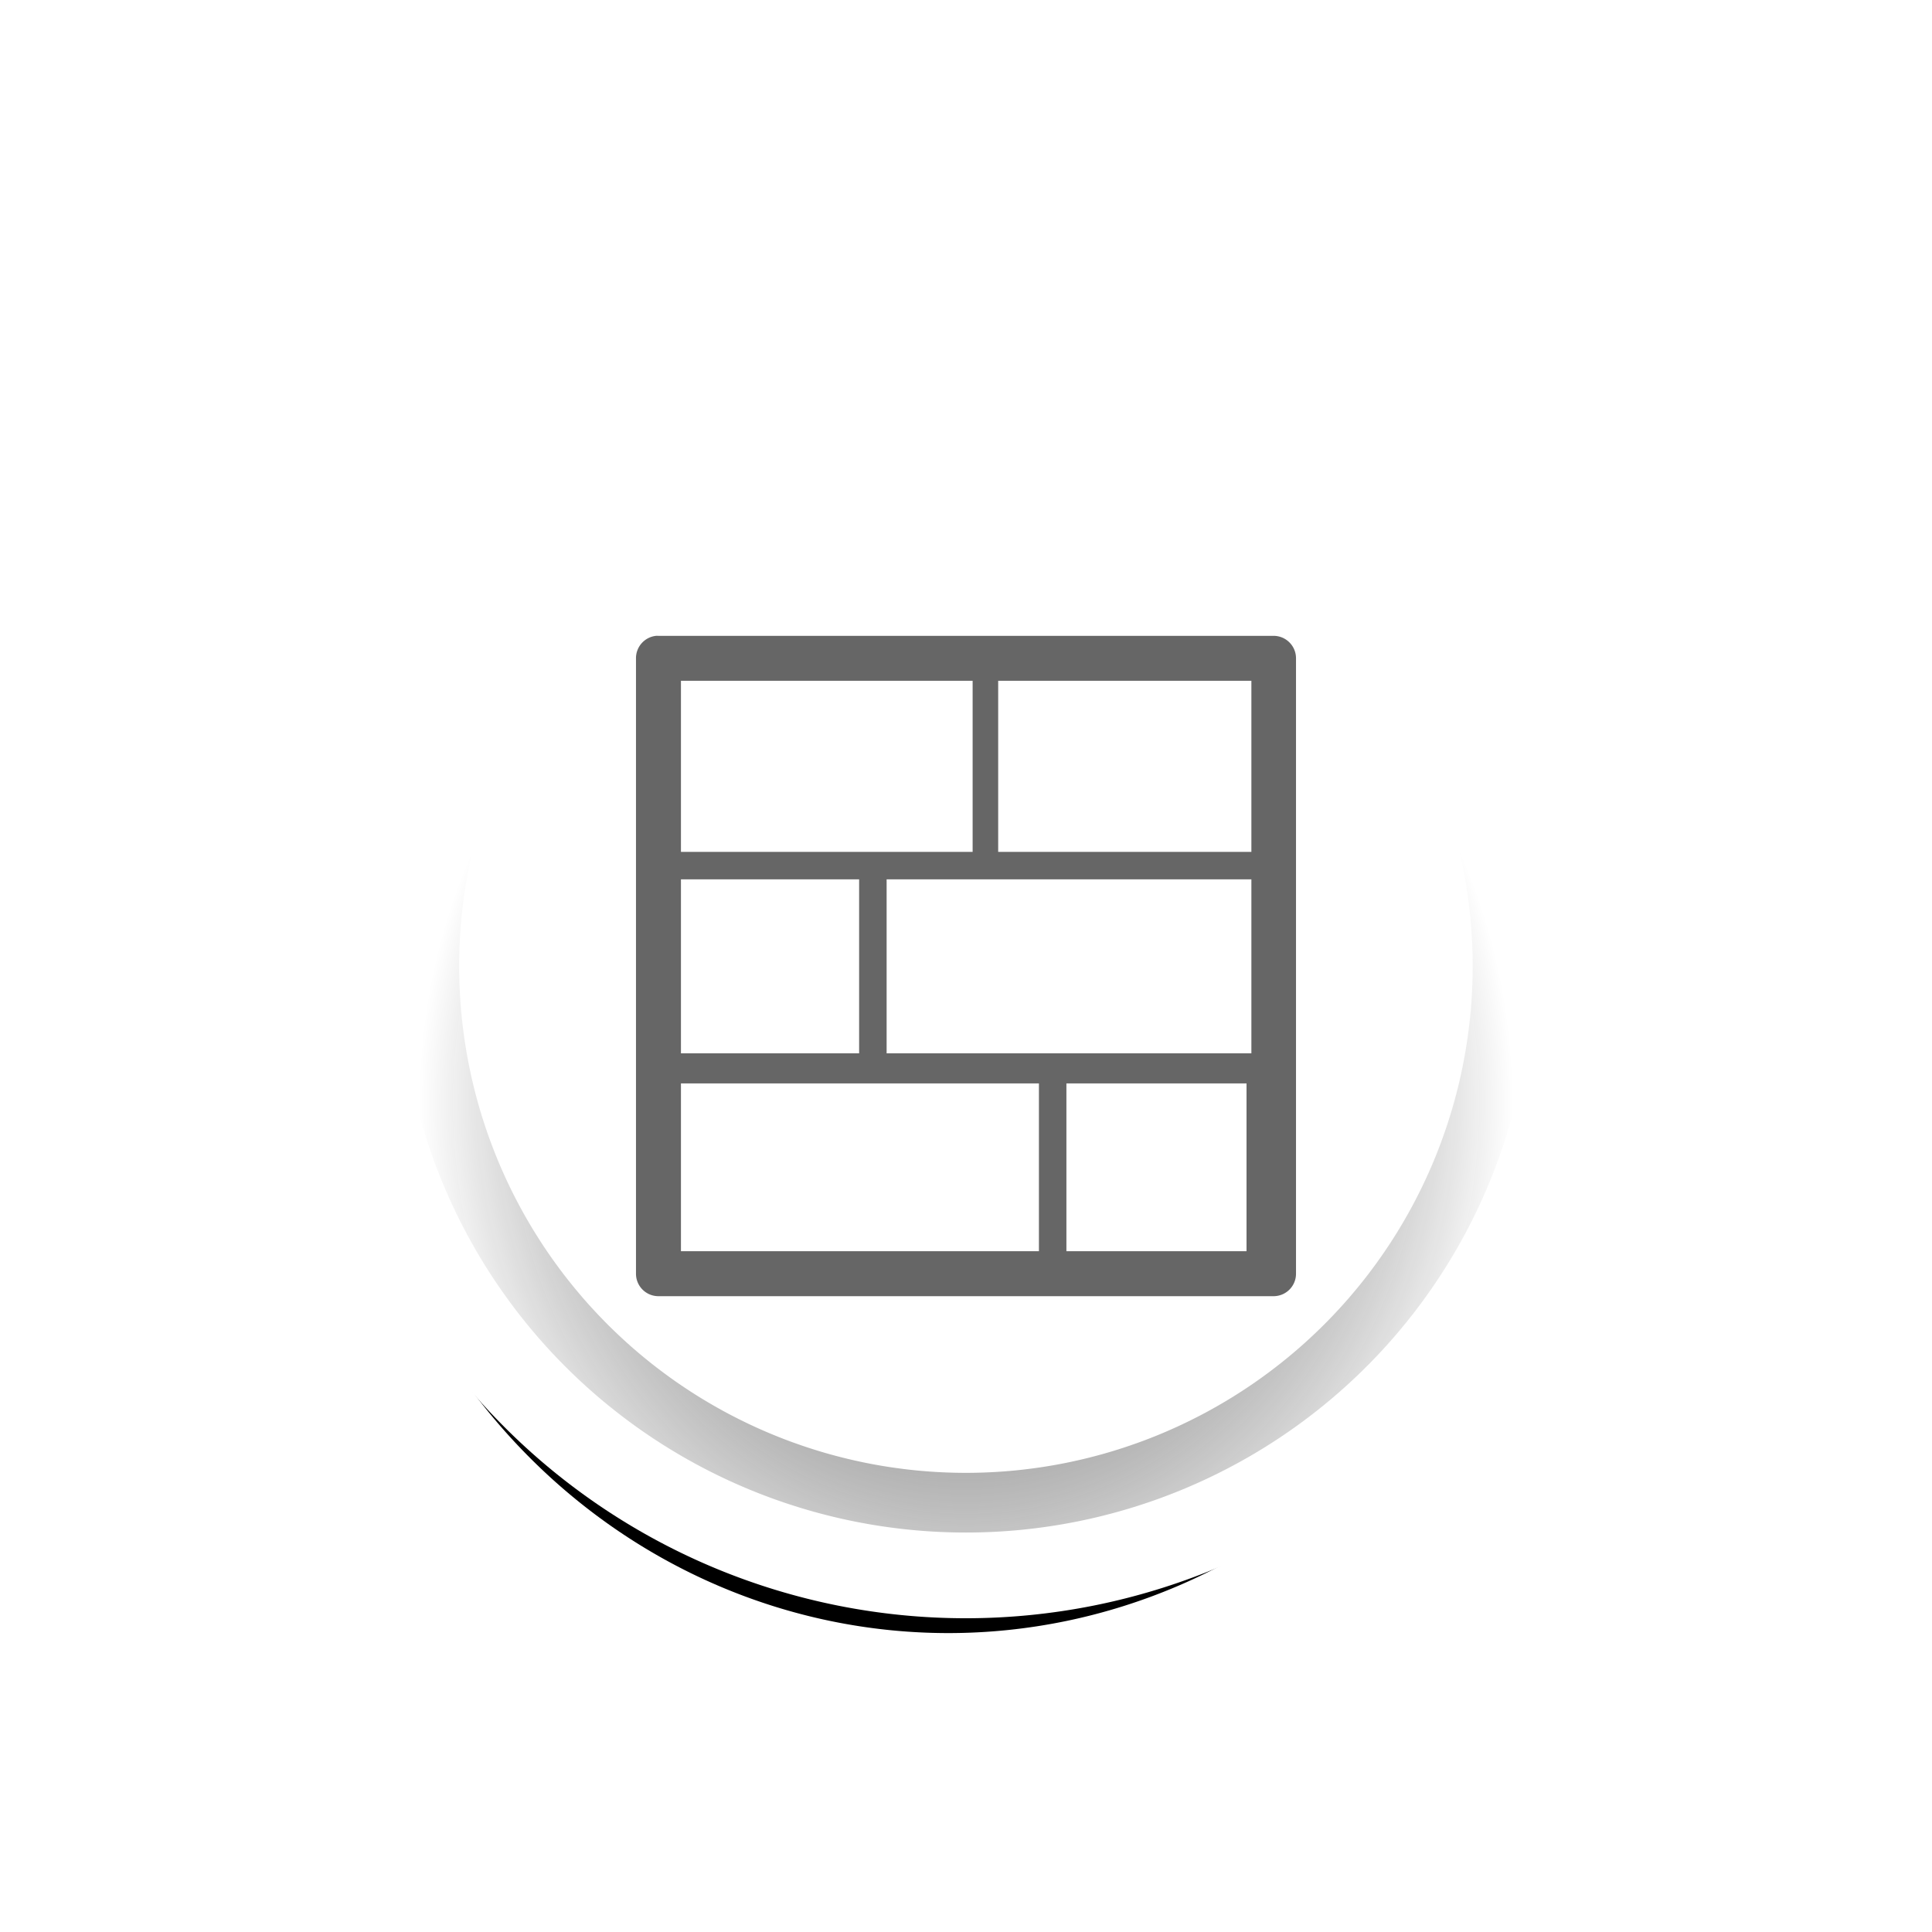 <?xml version="1.0" encoding="UTF-8" standalone="no"?>
<!-- Created with Inkscape (http://www.inkscape.org/) -->

<svg
   xmlns:dc="http://purl.org/dc/elements/1.1/"
   xmlns:cc="http://creativecommons.org/ns#"
   xmlns:rdf="http://www.w3.org/1999/02/22-rdf-syntax-ns#"
   xmlns:svg="http://www.w3.org/2000/svg"
   xmlns="http://www.w3.org/2000/svg"
   xmlns:xlink="http://www.w3.org/1999/xlink"
   xmlns:sodipodi="http://sodipodi.sourceforge.net/DTD/sodipodi-0.dtd"
   xmlns:inkscape="http://www.inkscape.org/namespaces/inkscape"
   width="200"
   height="200"
   id="svg2"
   version="1.1"
   inkscape:version="0.48.4 r9939"
   sodipodi:docname="tool_menu_wall.svg"
   inkscape:export-filename="C:\Users\ragec_000\Work\ShowroomProto\ui\tool_inworld_wall.png"
   inkscape:export-xdpi="115.2"
   inkscape:export-ydpi="115.2">
  <defs
     id="defs4">
    <linearGradient
       id="linearGradient3829">
      <stop
         style="stop-color:#818181;stop-opacity:1;"
         offset="0"
         id="stop3831" />
      <stop
         style="stop-color:#000000;stop-opacity:0;"
         offset="1"
         id="stop3833" />
    </linearGradient>
    <filter
       inkscape:collect="always"
       id="filter3823"
       x="-0.162"
       width="1.324"
       y="-0.13"
       height="1.259">
      <feGaussianBlur
         inkscape:collect="always"
         stdDeviation="6.847"
         id="feGaussianBlur3825" />
    </filter>
    <radialGradient
       inkscape:collect="always"
       xlink:href="#linearGradient3829"
       id="radialGradient3837"
       cx="56.063"
       cy="-50.136"
       fx="56.063"
       fy="-50.136"
       r="58.115"
       gradientUnits="userSpaceOnUse"
       gradientTransform="matrix(0.966,0,0,1.035,1.923,1.733)" />
    <filter
       inkscape:collect="always"
       id="filter3783"
       x="-0.144"
       width="1.288"
       y="-0.144"
       height="1.288">
      <feGaussianBlur
         inkscape:collect="always"
         stdDeviation="7.586"
         id="feGaussianBlur3785" />
    </filter>
  </defs>
  <sodipodi:namedview
     id="base"
     pagecolor="#ffffff"
     bordercolor="#666666"
     borderopacity="1.0"
     inkscape:pageopacity="0.0"
     inkscape:pageshadow="2"
     inkscape:zoom="2.8"
     inkscape:cx="-6.8135457"
     inkscape:cy="143.17887"
     inkscape:document-units="px"
     inkscape:current-layer="layer3"
     showgrid="false"
     borderlayer="true"
     inkscape:showpageshadow="false"
     inkscape:window-width="1858"
     inkscape:window-height="1057"
     inkscape:window-x="54"
     inkscape:window-y="-8"
     inkscape:window-maximized="1" />
  <g
     inkscape:label="bgcolor"
     inkscape:groupmode="layer"
     id="layer1"
     transform="translate(0,-852.362)"
     style="display:none"
     sodipodi:insensitive="true">
    <rect
       style="fill:#cccccc;fill-opacity:1;stroke:none"
       id="rect2985"
       width="300"
       height="300"
       x="-50"
       y="802.362" />
  </g>
  <g
     inkscape:groupmode="layer"
     id="layer2"
     inkscape:label="icon_base"
     transform="translate(0,-852.362)"
     sodipodi:insensitive="true">
    <path
       sodipodi:type="arc"
       style="fill:#000000;fill-opacity:1;stroke:none;filter:url(#filter3783)"
       id="path2995-1"
       sodipodi:cx="-115.35714"
       sodipodi:cy="36.785713"
       sodipodi:rx="63.214287"
       sodipodi:ry="63.214287"
       d="m -52.143,36.786 a 63.214,63.214 0 1 1 -126.429,0 63.214,63.214 0 1 1 126.429,0 z"
       transform="matrix(0.987,0,0,1.024,212.031,919.017)" />
    <path
       sodipodi:type="arc"
       style="fill:#ffffff;fill-opacity:1;stroke:none"
       id="path2995"
       sodipodi:cx="-115.35714"
       sodipodi:cy="36.785713"
       sodipodi:rx="63.214287"
       sodipodi:ry="63.214287"
       d="m -52.143,36.786 a 63.214,63.214 0 1 1 -126.429,0 63.214,63.214 0 1 1 126.429,0 z"
       transform="matrix(1.068,0,0,1.068,223.178,913.082)" />
    <path
       sodipodi:type="arc"
       style="fill:none;stroke:url(#radialGradient3837);stroke-width:6.124;stroke-miterlimit:4;stroke-opacity:1;stroke-dasharray:none"
       id="path3827"
       sodipodi:cx="56.063465"
       sodipodi:cy="-64.154892"
       sodipodi:rx="55.053314"
       sodipodi:ry="55.053314"
       d="m 111.117,-64.155 a 55.053,55.053 0 1 1 -110.107,0 55.053,55.053 0 1 1 110.107,0 z"
       transform="matrix(1.009,0,0,1.009,43.424,1017.104)" />
  </g>
  <g
     inkscape:groupmode="layer"
     id="layer3"
     inkscape:label="icon"
     style="display:inline">
    <path
       style="font-size:medium;font-style:normal;font-variant:normal;font-weight:normal;font-stretch:normal;text-indent:0;text-align:start;text-decoration:none;line-height:normal;letter-spacing:normal;word-spacing:normal;text-transform:none;direction:ltr;block-progression:tb;writing-mode:lr-tb;text-anchor:start;baseline-shift:baseline;color:#000000;fill:#666666;fill-opacity:1;stroke:none;stroke-width:4.334;marker:none;visibility:visible;display:inline;overflow:visible;enable-background:accumulate;font-family:Sans;-inkscape-font-specification:Sans"
       d="m 67.913,65.822 a 2.322,2.322 0 0 0 -2.076,2.31 l 0,63.705 a 2.322,2.322 0 0 0 2.31,2.343 l 63.705,0 a 2.322,2.322 0 0 0 2.31,-2.343 l 0,-63.705 a 2.322,2.322 0 0 0 -2.31,-2.31 l -63.705,0 a 2.322,2.322 0 0 0 -0.234,0 z m 2.578,4.653 30.195,0 0,17.709 -10.344,0 -19.851,0 0,-17.709 z m 32.84,0 26.212,0 0,17.709 -26.212,0 0,-17.709 z m -32.84,20.554 18.445,0 0,18.01 -18.445,0 0,-18.01 z m 21.291,0 37.761,0 0,18.01 -37.761,0 0,-18.01 z m -21.291,21.123 37.058,0 0,17.374 -37.058,0 0,-17.374 z m 39.903,0 18.646,0 0,17.374 -18.646,0 0,-17.374 z"
       id="rect2994"
       inkscape:connector-curvature="0" />
  </g>
</svg>
